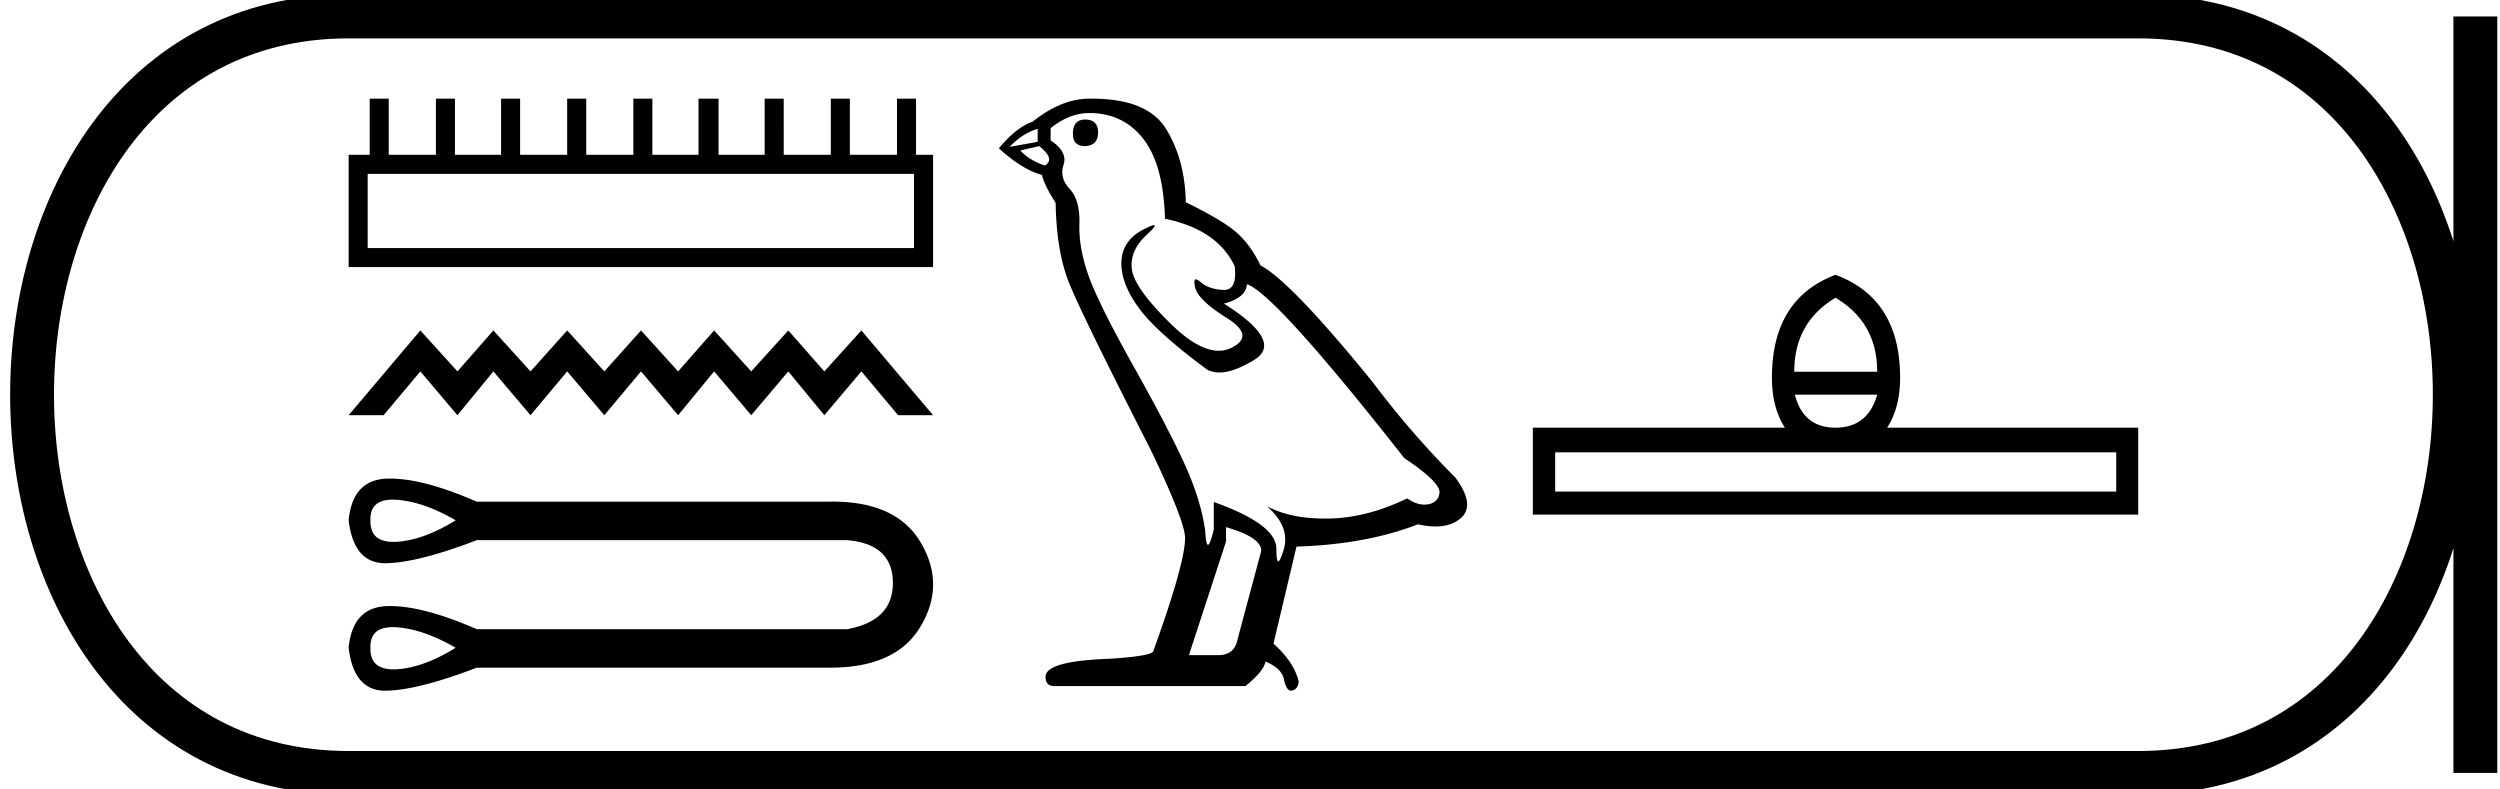 <svg xmlns="http://www.w3.org/2000/svg" width="57.007" height="18"><path d="M20.842 3.964v1.692H8.384V3.964zM8.43 2.25v1.28h-.48v2.56h13.327V3.53h-.389V2.25h-.434v1.28h-1.075V2.25h-.434v1.28h-1.074V2.25h-.435v1.28h-1.051V2.25h-.457v1.28h-1.052V2.25h-.434v1.28h-1.074V2.25h-.435v1.28H11.86V2.25h-.434v1.28h-1.052V2.25H9.94v1.28H8.864V2.25zm1.155 5.285L7.95 9.468h.797l.838-.999.845.999.821-.999.846.999.837-.999.846.999.837-.999.846.999.821-.999.846.999.845-.999.822.999.845-.999.837.999h.798l-1.635-1.933-.845.934-.822-.934-.845.934-.846-.934-.821.934-.846-.934-.837.934-.846-.934-.837.934-.846-.934-.82.934-.846-.934zm-.632 3.858l.093.003c.409.03.857.185 1.344.468-.487.302-.935.465-1.344.49a1.297 1.297 0 0 1-.077.002c-.357 0-.531-.164-.522-.492-.01-.314.16-.471.506-.471zm0 2.907c.03 0 .06.001.093.004.409.029.857.185 1.344.467-.487.302-.935.465-1.344.49a1.298 1.298 0 0 1-.077.002c-.357 0-.531-.164-.522-.492-.01-.314.16-.47.506-.47zm-.054-3.387l-.08.001c-.52.02-.81.336-.869.95.077.653.355.979.833.979h.022c.491-.01 1.18-.185 2.067-.526h8.443c.692.058 1.04.38 1.045.964.005.584-.343.94-1.045 1.066h-8.443c-.805-.351-1.463-.527-1.973-.527l-.08.001c-.52.02-.81.336-.869.95.077.653.355.979.833.979h.022c.491-.01 1.18-.185 2.067-.526h8.067c.993 0 1.676-.311 2.05-.935.384-.643.384-1.286 0-1.928-.369-.615-1.037-.923-2.007-.923l-.134.002h-7.976c-.805-.351-1.463-.527-1.973-.527zm15.845-8.187q-.279 0-.279.328 0 .278.279.278.295-.016.295-.311t-.295-.295zm-1.082.213v.295l-.64.115q.296-.312.64-.41zm.033.393q.377.295.13.443-.376-.131-.557-.344l.427-.099zm1.147-.754q.77 0 1.23.59.459.59.492 1.82 1.196.246 1.59 1.082.063.542-.244.542l-.019-.001q-.327-.016-.516-.18-.068-.06-.103-.06-.062 0-.02.183.066.287.721.696.656.41.107.68-.136.068-.29.068-.467 0-1.095-.616-.836-.82-.886-1.246-.049-.427.345-.787.234-.215.16-.215-.05 0-.242.1-.476.246-.5.721-.025.476.377 1.041.401.566 1.582 1.435.12.063.273.063.324 0 .792-.285.689-.418-.688-1.286.508-.132.524-.443.64.213 3.59 3.967.788.525.804.77-.016.23-.246.28-.05.01-.1.01-.186 0-.392-.142-.918.443-1.779.46h-.09q-.8 0-1.328-.28.541.476.378 1-.08.255-.12.255-.044 0-.044-.287 0-.558-1.427-1.066v.623q-.084.353-.133.353-.047 0-.063-.32-.099-.705-.468-1.517-.368-.811-1.172-2.245-.803-1.435-1.024-2.066-.222-.631-.205-1.172.016-.541-.222-.795-.237-.254-.139-.55.098-.295-.295-.557v-.278q.426-.345.885-.345zm3.115 9.443q.803.23.803.54l-.54 2.017q-.066.361-.443.361h-.656v-.033l.836-2.557v-.328zM24.901 2.25h-.059q-.64 0-1.295.525-.377.131-.77.607.54.491.983.606.05.23.312.64.016 1.081.295 1.795.279.713 1.869 3.827.787 1.64.787 2.017 0 .574-.722 2.574 0 .114-.983.18-1.476.05-1.476.41 0 .213.197.213h4.36q.41-.328.46-.558.393.164.426.443.055.221.157.221.019 0 .04-.008.13-.049.13-.213-.114-.443-.573-.852l.525-2.213q1.59-.05 2.77-.509.219.05.4.05.365 0 .584-.197.328-.295-.131-.918-1-1-1.902-2.197-1.853-2.279-2.541-2.64-.23-.475-.55-.753-.319-.28-1.155-.689-.016-.967-.45-1.672-.425-.689-1.688-.689zm16.954 4.54q.95.562.95 1.686h-1.891q0-1.124.941-1.686zm.95 2.21q-.213.752-.95.752-.736 0-.926-.752zm5.451 1.314v.896H35.462v-.896zm-6.4-4.048q-1.451.547-1.451 2.347 0 .683.296 1.139h-5.748v1.982h13.804V9.752h-5.725q.296-.456.296-1.14 0-1.799-1.473-2.346z"/><path d="M7.95.375c-9.625 0-9.625 17.25 0 17.25m0-17.25h40.807M7.95 17.625h40.807M56.445.375v17.25M48.757.375c9.625 0 9.625 17.25 0 17.25" fill="none" stroke="#000"/></svg>
